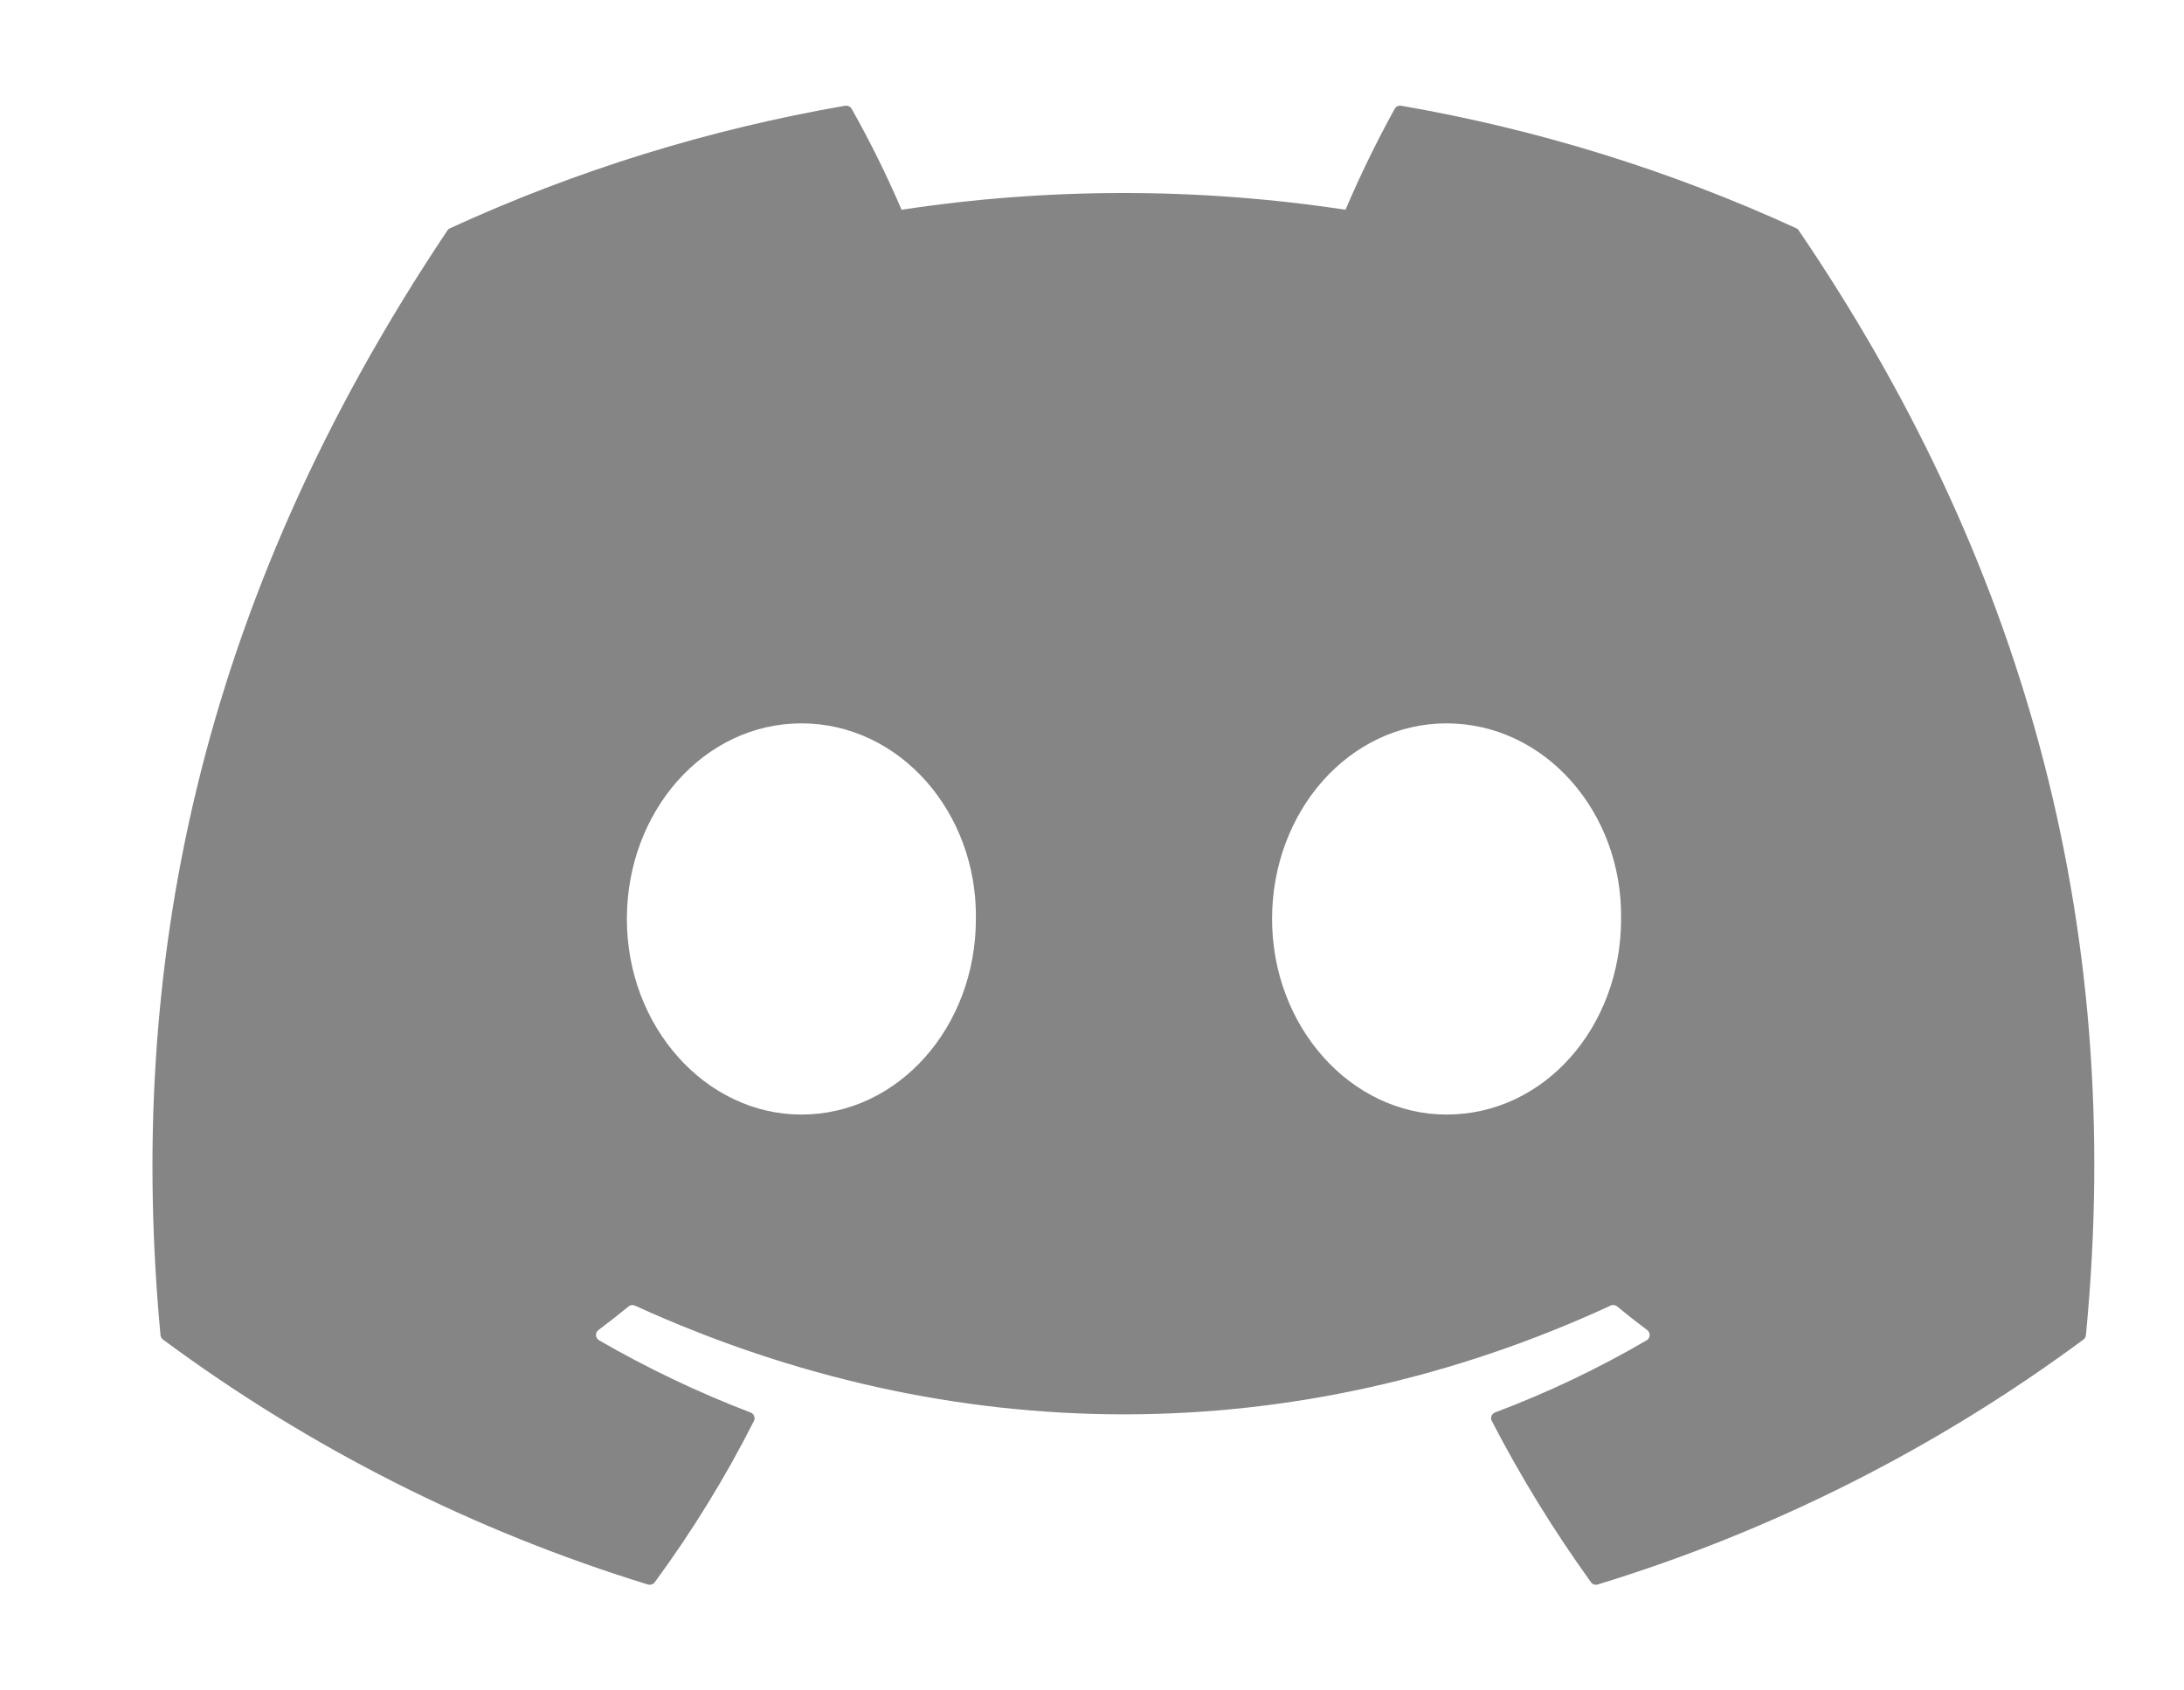 <svg xmlns:xlink="http://www.w3.org/1999/xlink" data-v-42743862="" width="31" height="24" viewBox="0 0 31 24" fill="none" xmlns="http://www.w3.org/2000/svg"><path d="M25.533 3.274C25.525 3.259 25.512 3.247 25.497 3.241C23.71 2.421 21.824 1.836 19.887 1.501C19.869 1.498 19.851 1.501 19.835 1.508C19.819 1.516 19.805 1.528 19.797 1.544C19.54 2.01 19.307 2.489 19.098 2.978C17.01 2.661 14.885 2.661 12.797 2.978C12.587 2.488 12.35 2.009 12.088 1.544C12.079 1.529 12.065 1.516 12.049 1.509C12.033 1.501 12.015 1.499 11.997 1.501C10.06 1.836 8.174 2.42 6.387 3.241C6.372 3.247 6.359 3.258 6.35 3.273C2.777 8.609 1.798 13.814 2.278 18.954C2.279 18.967 2.283 18.979 2.289 18.99C2.296 19.001 2.304 19.011 2.314 19.019C4.395 20.559 6.722 21.735 9.196 22.496C9.214 22.501 9.232 22.501 9.25 22.495C9.267 22.49 9.282 22.479 9.293 22.465C9.825 21.741 10.296 20.976 10.701 20.175C10.707 20.164 10.71 20.152 10.71 20.14C10.711 20.127 10.709 20.115 10.704 20.104C10.7 20.092 10.693 20.082 10.684 20.073C10.675 20.065 10.665 20.058 10.653 20.054C9.911 19.77 9.192 19.427 8.503 19.029C8.491 19.022 8.48 19.012 8.473 18.999C8.465 18.987 8.461 18.973 8.46 18.958C8.459 18.944 8.462 18.929 8.468 18.916C8.474 18.903 8.483 18.892 8.495 18.883C8.639 18.775 8.784 18.662 8.922 18.548C8.934 18.538 8.949 18.532 8.964 18.53C8.98 18.527 8.996 18.53 9.011 18.536C13.521 20.595 18.405 20.595 22.862 18.536C22.877 18.529 22.893 18.527 22.909 18.529C22.925 18.531 22.94 18.537 22.952 18.547C23.09 18.661 23.235 18.775 23.38 18.883C23.392 18.892 23.401 18.903 23.407 18.916C23.414 18.929 23.416 18.944 23.416 18.958C23.415 18.973 23.411 18.987 23.403 18.999C23.396 19.012 23.385 19.022 23.373 19.029C22.686 19.43 21.966 19.773 21.222 20.053C21.21 20.057 21.2 20.064 21.191 20.073C21.182 20.081 21.175 20.092 21.171 20.103C21.166 20.115 21.165 20.127 21.165 20.14C21.166 20.152 21.169 20.164 21.175 20.175C21.587 20.971 22.058 21.736 22.582 22.463C22.592 22.478 22.608 22.489 22.625 22.495C22.642 22.501 22.661 22.501 22.678 22.496C25.157 21.738 27.489 20.561 29.572 19.019C29.582 19.011 29.591 19.002 29.597 18.991C29.603 18.98 29.607 18.968 29.608 18.955C30.183 13.012 28.645 7.85 25.533 3.274ZM11.375 15.824C10.017 15.824 8.898 14.578 8.898 13.047C8.898 11.517 9.995 10.27 11.375 10.27C12.765 10.27 13.873 11.527 13.852 13.047C13.852 14.578 12.754 15.824 11.375 15.824ZM20.533 15.824C19.175 15.824 18.056 14.578 18.056 13.047C18.056 11.517 19.153 10.27 20.533 10.27C21.924 10.27 23.032 11.527 23.01 13.047C23.01 14.578 21.924 15.824 20.533 15.824Z" fill="#858585"></path></svg>